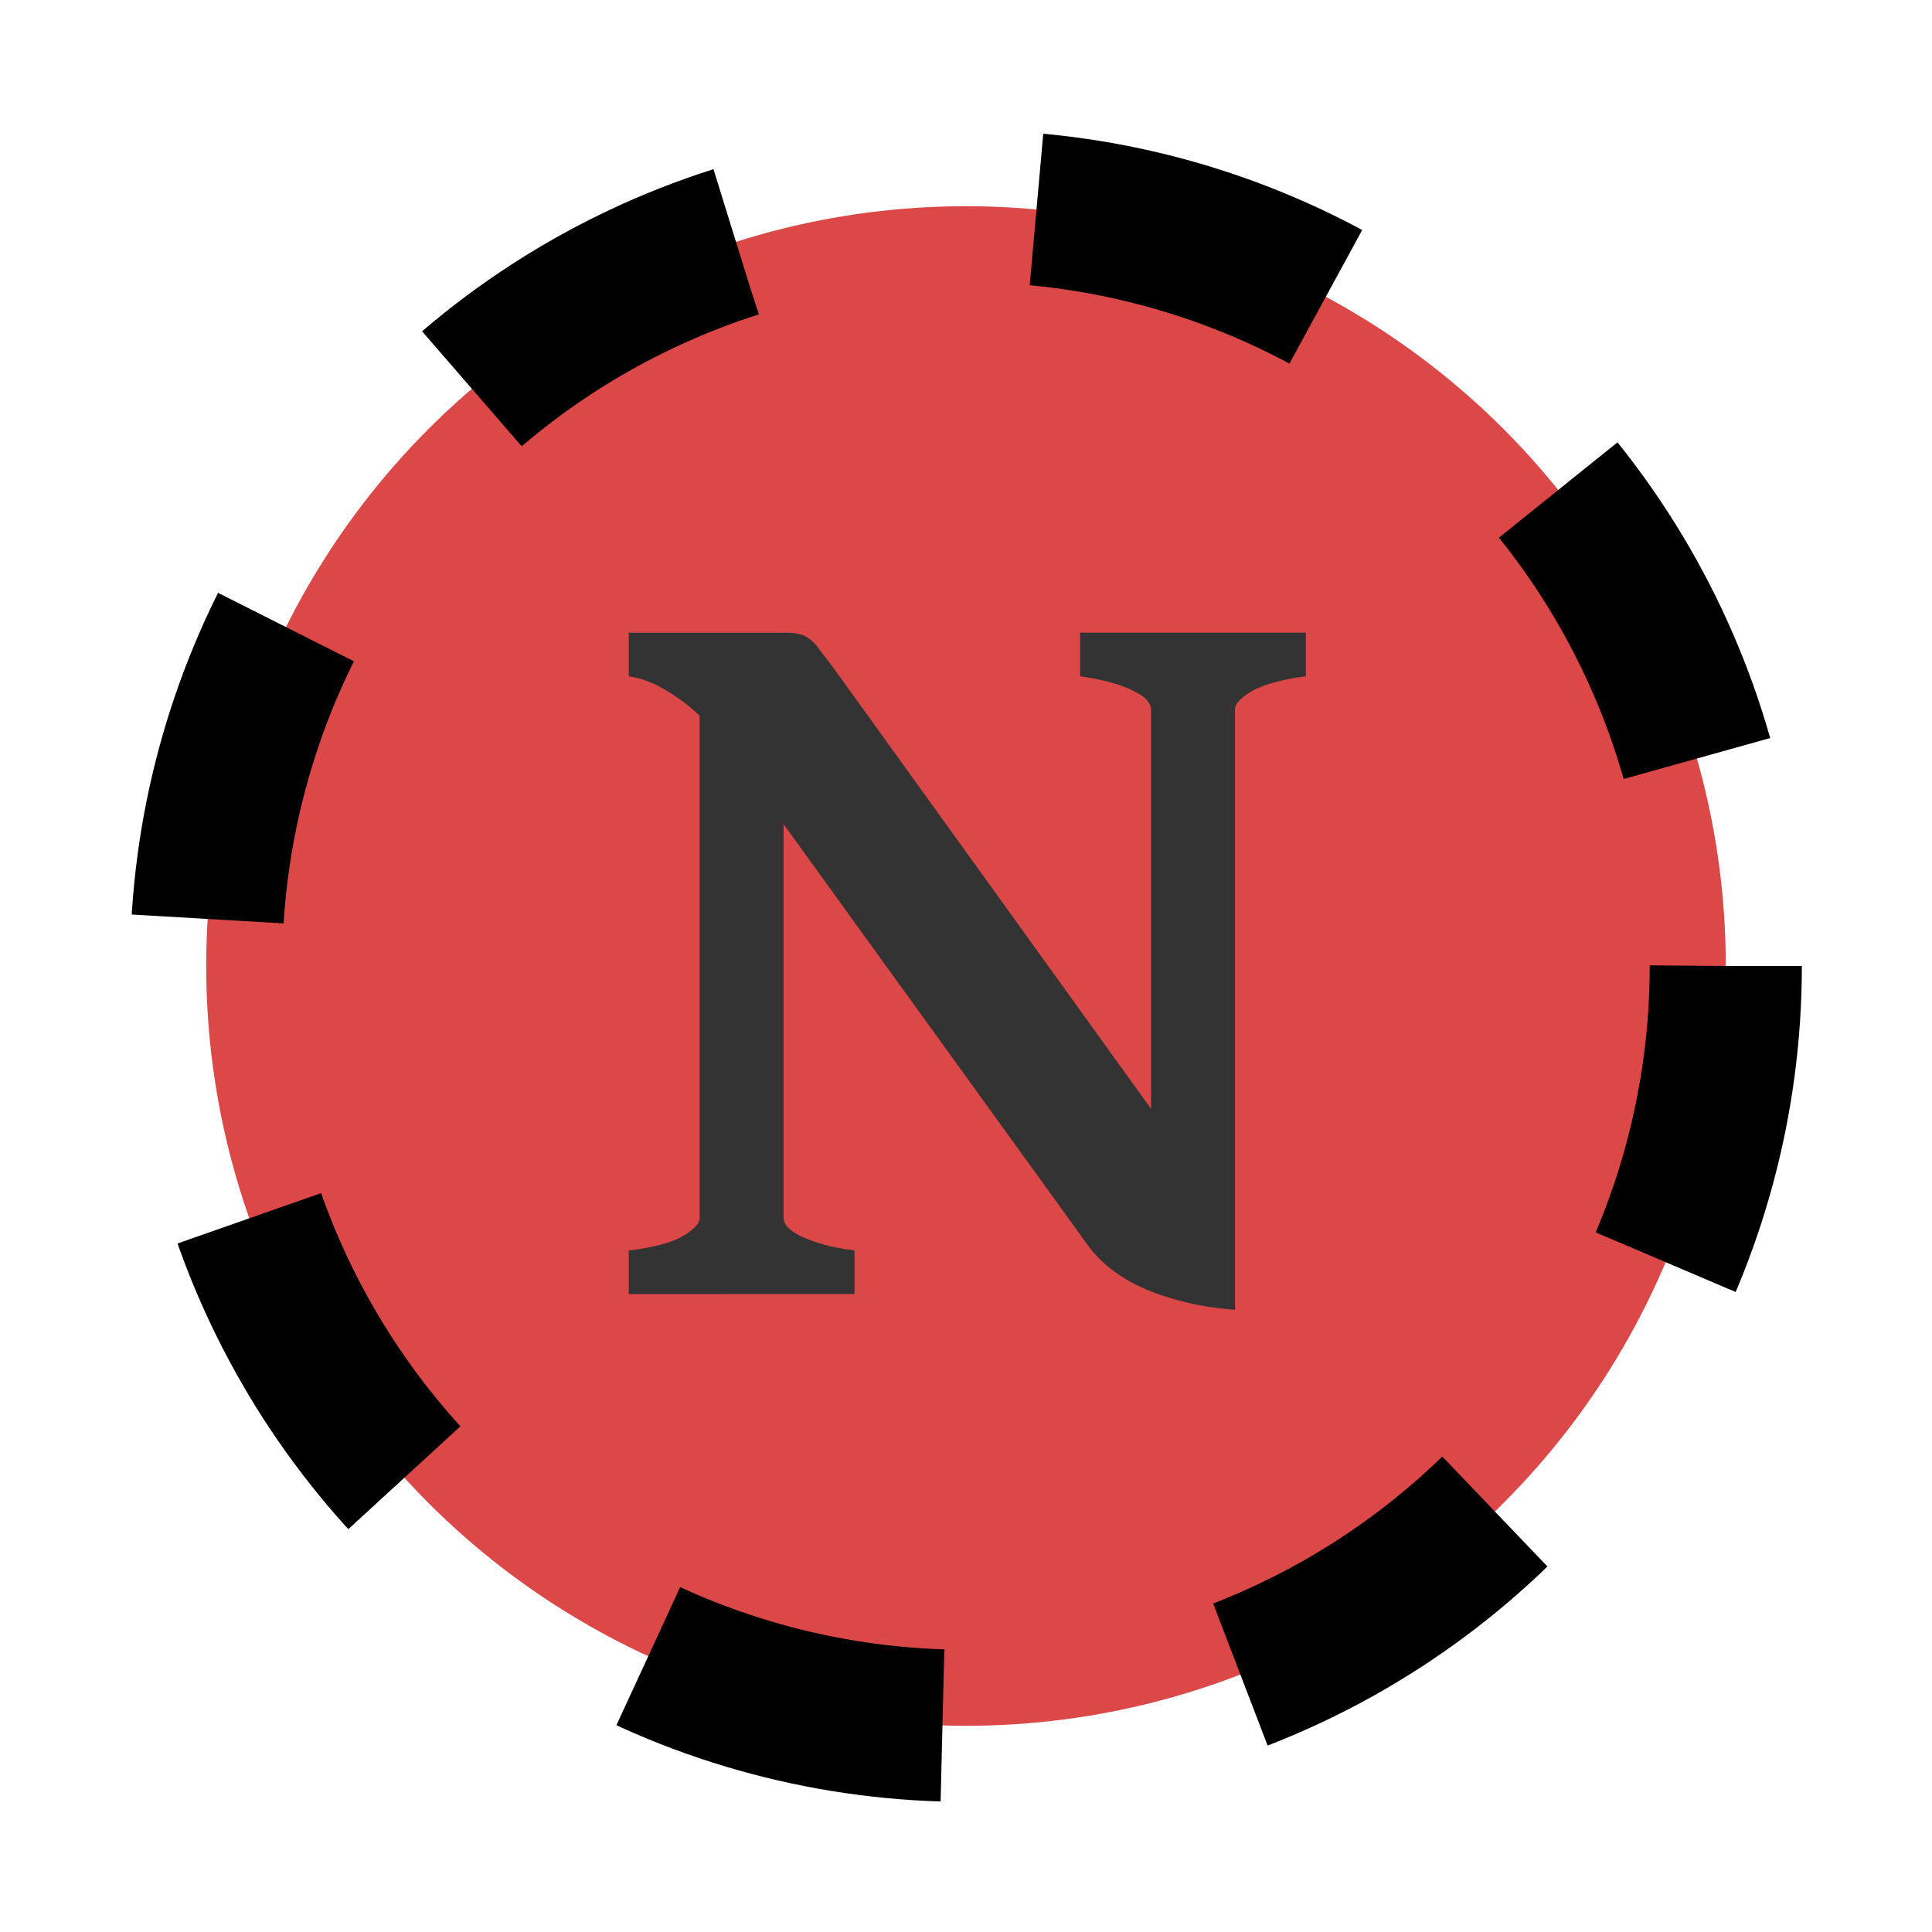 <?xml version="1.0" encoding="UTF-8" standalone="no"?>
<!-- Created with Inkscape (http://www.inkscape.org/) -->

<svg
   xmlns:dc="http://purl.org/dc/elements/1.1/"
   xmlns:cc="http://creativecommons.org/ns#"
   xmlns:rdf="http://www.w3.org/1999/02/22-rdf-syntax-ns#"
   xmlns:svg="http://www.w3.org/2000/svg"
   xmlns="http://www.w3.org/2000/svg"
   xmlns:sodipodi="http://sodipodi.sourceforge.net/DTD/sodipodi-0.dtd"
   xmlns:inkscape="http://www.inkscape.org/namespaces/inkscape"
   width="96"
   height="96"
   viewBox="0 0 25.4 25.4"
   version="1.1"
   id="svg8"
   inkscape:version="0.92.3 (2405546, 2018-03-11)"
   sodipodi:docname="neutron-disabled.svg">
  <defs
     id="defs2" />
  <sodipodi:namedview
     id="base"
     pagecolor="#ffffff"
     bordercolor="#666666"
     borderopacity="1.0"
     inkscape:pageopacity="0.0"
     inkscape:pageshadow="2"
     inkscape:zoom="0.45014485"
     inkscape:cx="139.08408"
     inkscape:cy="-4.8532666"
     inkscape:document-units="mm"
     inkscape:current-layer="layer1"
     showgrid="false"
     units="px"
     inkscape:window-width="1320"
     inkscape:window-height="710"
     inkscape:window-x="46"
     inkscape:window-y="0"
     inkscape:window-maximized="1" />
  <g
     inkscape:label="Layer 1"
     inkscape:groupmode="layer"
     id="layer1"
     transform="translate(0,-271.6)">
    <circle
       style="color:#000000;clip-rule:nonzero;display:inline;overflow:visible;visibility:visible;opacity:1;isolation:auto;mix-blend-mode:normal;color-interpolation:sRGB;color-interpolation-filters:linearRGB;solid-color:#000000;solid-opacity:1;fill:#dc4747;fill-opacity:1;fill-rule:nonzero;stroke:#000000;stroke-width:2;stroke-linecap:butt;stroke-linejoin:round;stroke-miterlimit:4;stroke-dasharray:4, 4;stroke-dashoffset:0;stroke-opacity:1;color-rendering:auto;image-rendering:auto;shape-rendering:auto;text-rendering:auto;enable-background:accumulate"
       id="path815"
       cx="12.7"
       cy="284.3"
       r="9.989" />
    <g
       aria-label="N"
       transform="matrix(0.265,0,0,0.265,2.103,240.728)"
       style="font-style:normal;font-variant:normal;font-weight:normal;font-stretch:normal;font-size:53.333px;line-height:100%;font-family:sans-serif;-inkscape-font-specification:sans-serif;letter-spacing:0px;word-spacing:0px;fill:#333333;fill-opacity:1;stroke:none;stroke-width:1px;stroke-linecap:butt;stroke-linejoin:miter;stroke-opacity:1"
       id="flowRoot817">
      <path
         d="m 23.257,180.699 v -2.161 q 1.901,-0.234 2.708,-0.729 0.807,-0.495 0.807,-0.859 v -24.948 q -0.833,-0.781 -1.745,-1.302 -0.885,-0.521 -1.771,-0.651 v -2.161 h 7.865 q 0.391,0 0.625,0.078 0.26,0.052 0.521,0.26 0.26,0.208 0.547,0.625 0.312,0.391 0.807,1.068 l 15.547,21.589 V 151.662 q 0,-0.156 -0.156,-0.365 -0.156,-0.234 -0.573,-0.443 -0.391,-0.234 -1.068,-0.443 -0.677,-0.208 -1.719,-0.365 v -2.161 H 56.85 v 2.161 q -1.875,0.26 -2.708,0.755 -0.807,0.495 -0.807,0.859 v 29.818 q -1.432,-0.104 -2.604,-0.417 -1.146,-0.286 -2.057,-0.703 -0.885,-0.417 -1.536,-0.938 -0.651,-0.521 -1.068,-1.094 l -15.13,-20.938 v 19.557 q 0,0.156 0.156,0.391 0.182,0.208 0.599,0.443 0.417,0.208 1.068,0.417 0.677,0.208 1.693,0.339 v 2.161 z"
         style="font-style:normal;font-variant:normal;font-weight:bold;font-stretch:normal;font-family:'Gentium Book Basic';-inkscape-font-specification:'Gentium Book Basic Bold';fill:#333333"
         id="path825"
         inkscape:connector-curvature="0" />
    </g>
  </g>
</svg>
